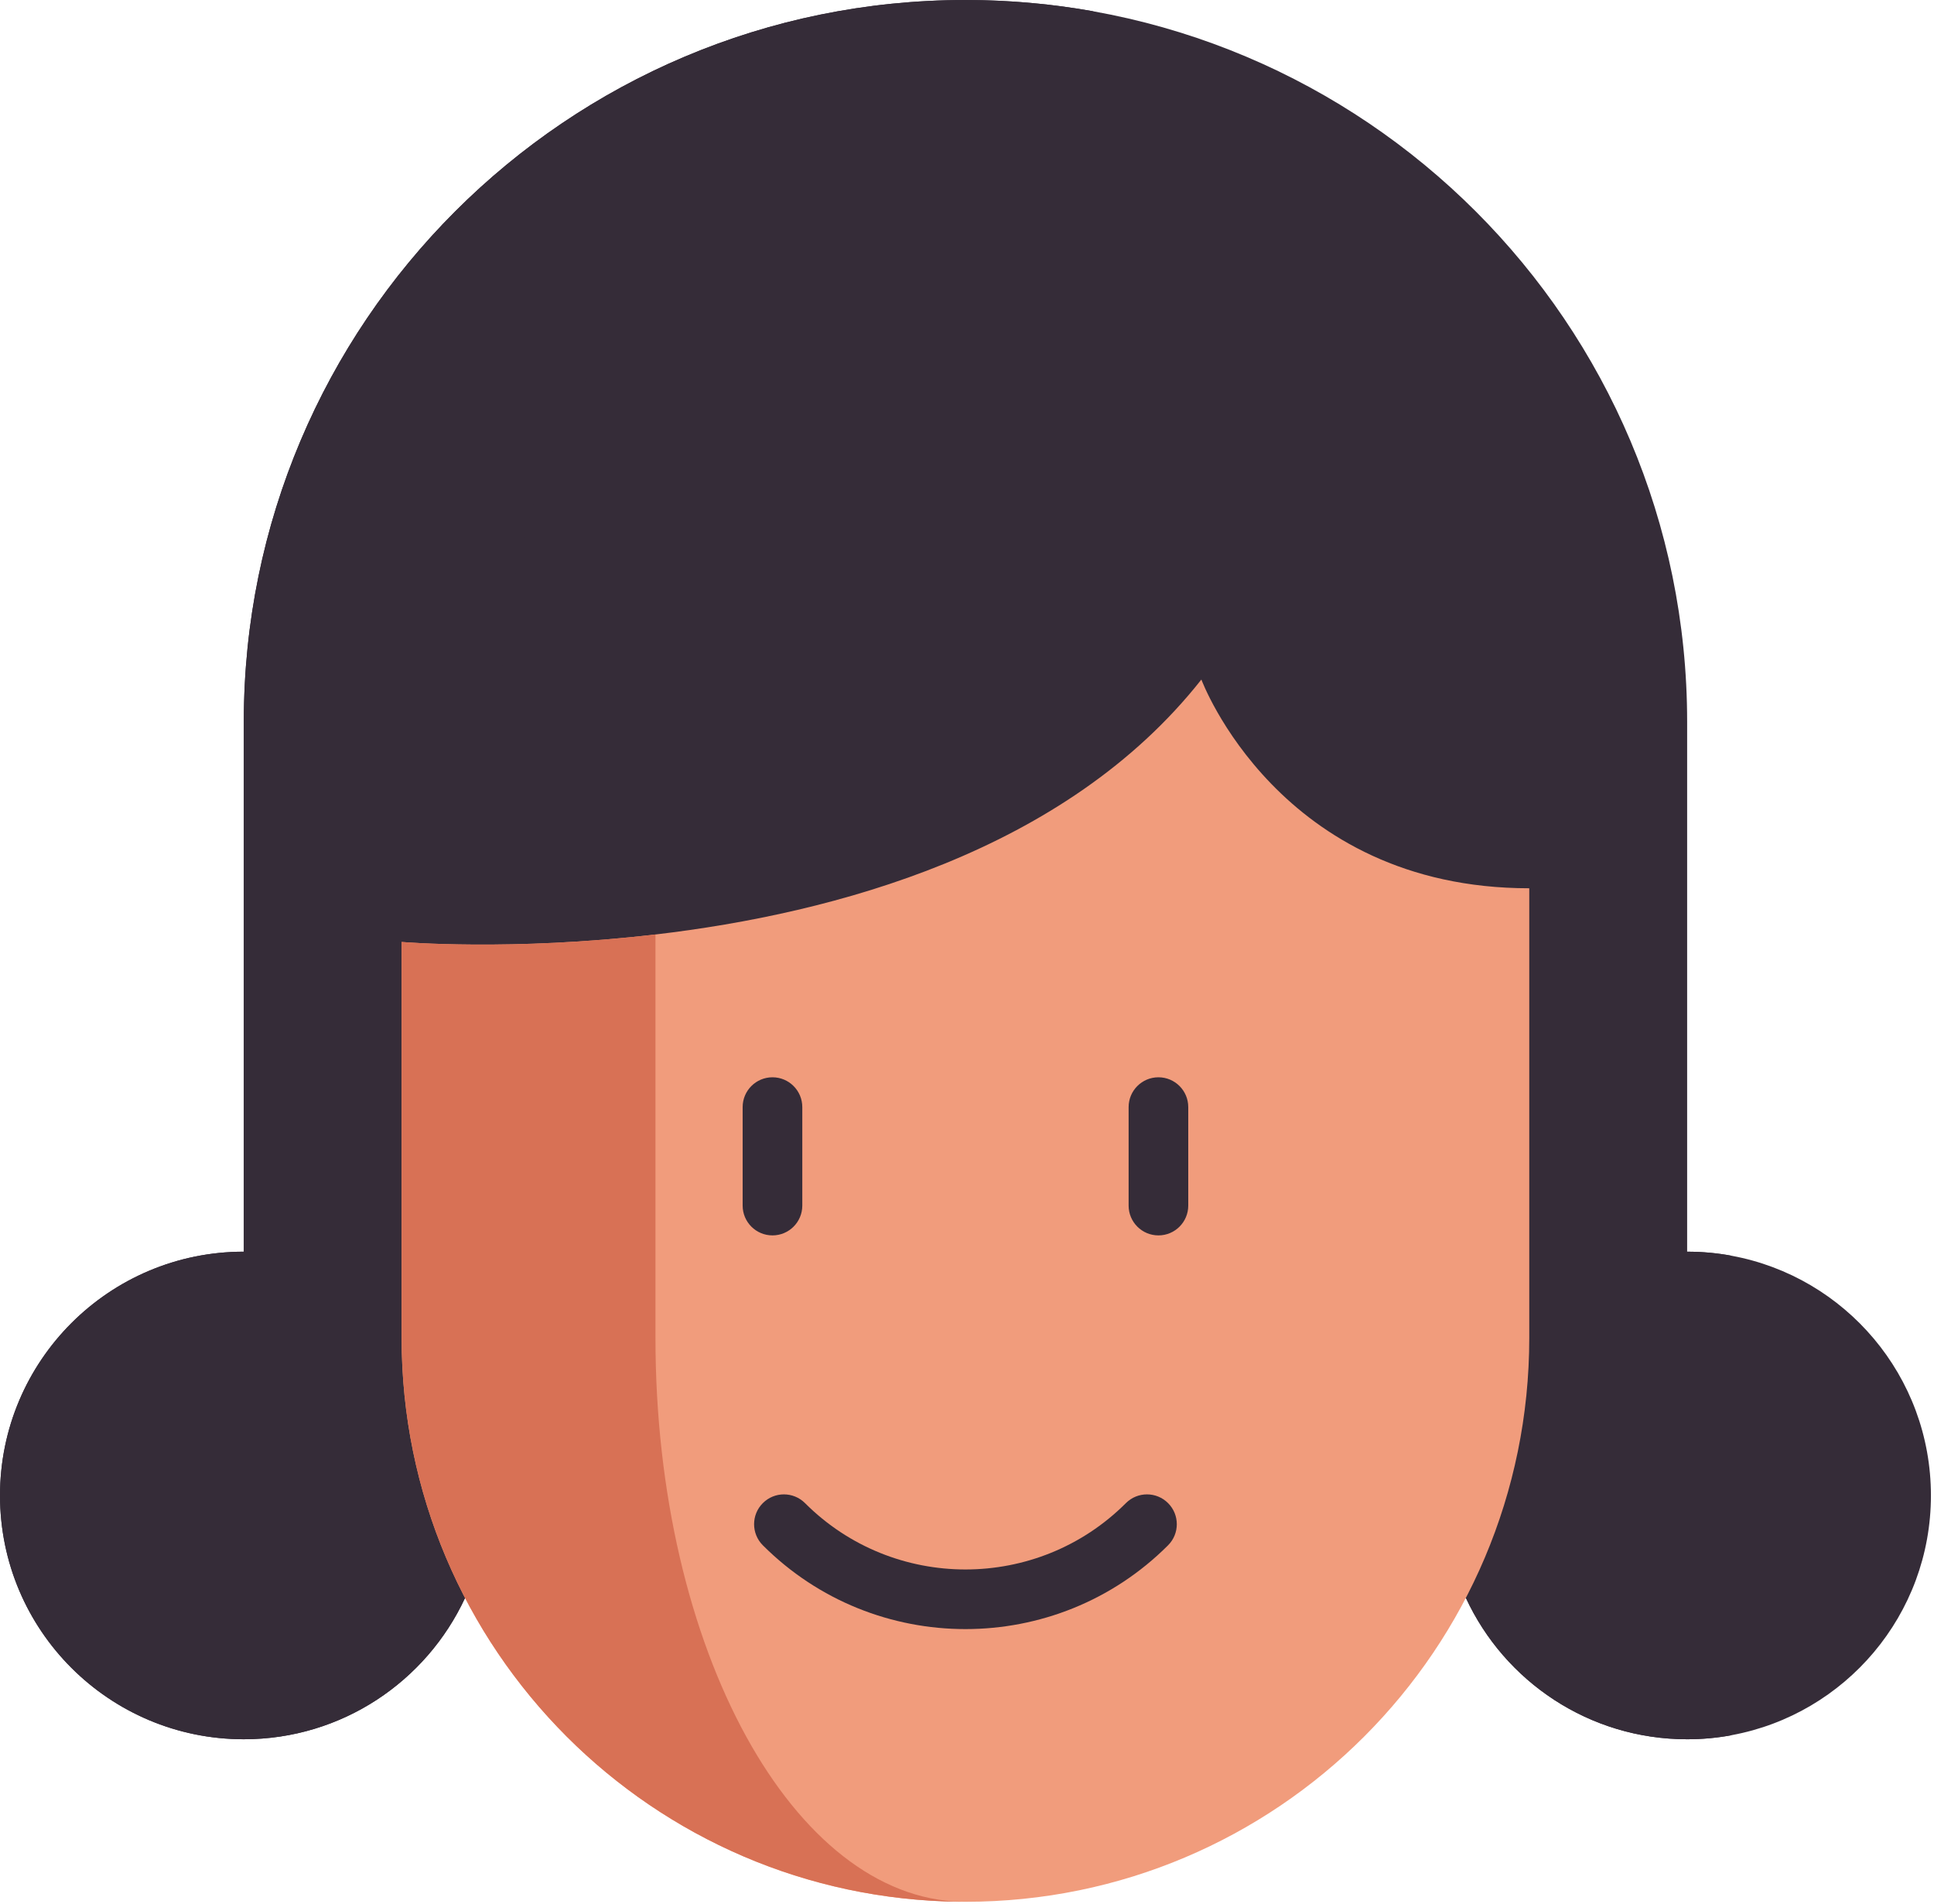<svg width="509" height="501" viewBox="0 0 509 501" fill="none" xmlns="http://www.w3.org/2000/svg">
<path d="M508.191 393.555C508.191 424.973 485.617 451.102 455.805 456.617C455.793 456.617 455.781 456.617 455.773 456.629C451.961 457.34 448.039 457.707 444.031 457.707C418.223 457.707 395.973 442.48 385.801 420.516H384.453L122.395 420.523C112.203 442.48 89.965 457.707 64.168 457.707C28.73 457.707 0.004 428.992 0.004 393.555C0.004 358.121 28.73 329.395 64.168 329.395V189.938C64.168 137.484 85.422 90.004 119.789 55.637C154.168 21.258 201.648 0.004 254.098 0.004C358.988 0.004 444.031 85.043 444.031 189.938V329.395C448.047 329.395 451.984 329.762 455.805 330.48C485.617 335.996 508.191 362.141 508.191 393.555Z" fill="#352C38"/>
<path d="M287.844 2.984C248.926 9.961 214.117 28.801 187.285 55.633C152.918 90 131.664 137.48 131.664 189.93V420.52H122.391C112.199 442.477 89.961 457.703 64.164 457.703C28.73 457.703 0 428.988 0 393.551C0 358.117 28.73 329.391 64.164 329.391V189.93C64.164 137.48 85.418 90 119.785 55.633C154.164 21.254 201.645 0 254.094 0C265.617 0 276.887 1.027 287.844 2.984Z" fill="#352C38"/>
<path d="M455.805 456.617C455.793 456.617 455.781 456.617 455.773 456.629C451.961 457.34 448.039 457.707 444.031 457.707C418.223 457.707 395.973 442.48 385.801 420.516H384.453C381.488 411.262 379.867 401.992 379.867 393.555C379.867 358.121 408.594 329.395 444.031 329.395C448.047 329.395 451.984 329.762 455.805 330.48C425.988 335.996 403.414 362.141 403.414 393.555C403.414 424.973 425.988 451.102 455.805 456.617Z" fill="#352C38"/>
<path d="M402.48 233.758V352.078C402.48 434.031 336.047 500.477 254.094 500.477C253.738 500.477 253.383 500.477 253.039 500.465H252.566C212.191 500.055 175.691 483.531 149.16 457.012C122.309 430.148 105.699 393.062 105.699 352.078V247.887C105.699 247.887 134.676 250.379 172.508 245.918C219.621 240.395 280.488 224.098 316.184 178.828C316.184 178.824 336.52 233.758 402.48 233.758Z" fill="#F19C7C"/>
<path d="M253.039 500.465H252.566C212.191 500.055 175.691 483.531 149.16 457.012C122.309 430.148 105.699 393.059 105.699 352.078V247.887C105.699 247.887 134.676 250.375 172.508 245.918V352.078C172.508 393.059 181.633 430.148 196.402 457.012C210.938 483.445 230.926 499.949 253.039 500.465Z" fill="#D87155"/>
<path d="M254.094 428.715C234.781 428.715 215.469 421.363 200.766 406.66C197.699 403.594 197.699 398.625 200.766 395.562C203.832 392.496 208.801 392.496 211.867 395.562C235.148 418.844 273.035 418.844 296.32 395.562C299.387 392.496 304.355 392.496 307.418 395.562C310.484 398.625 310.484 403.598 307.418 406.66C292.719 421.363 273.406 428.715 254.094 428.715Z" fill="#352C38"/>
<path d="M304.883 325.109C300.547 325.109 297.035 321.594 297.035 317.262V291.348C297.035 287.016 300.547 283.5 304.883 283.5C309.219 283.5 312.73 287.016 312.73 291.348V317.262C312.73 321.594 309.219 325.109 304.883 325.109Z" fill="#352C38"/>
<path d="M203.305 325.109C198.969 325.109 195.453 321.594 195.453 317.262V291.348C195.453 287.016 198.969 283.5 203.305 283.5C207.641 283.5 211.152 287.016 211.152 291.348V317.262C211.152 321.594 207.641 325.109 203.305 325.109Z" fill="#352C38"/>
</svg>
